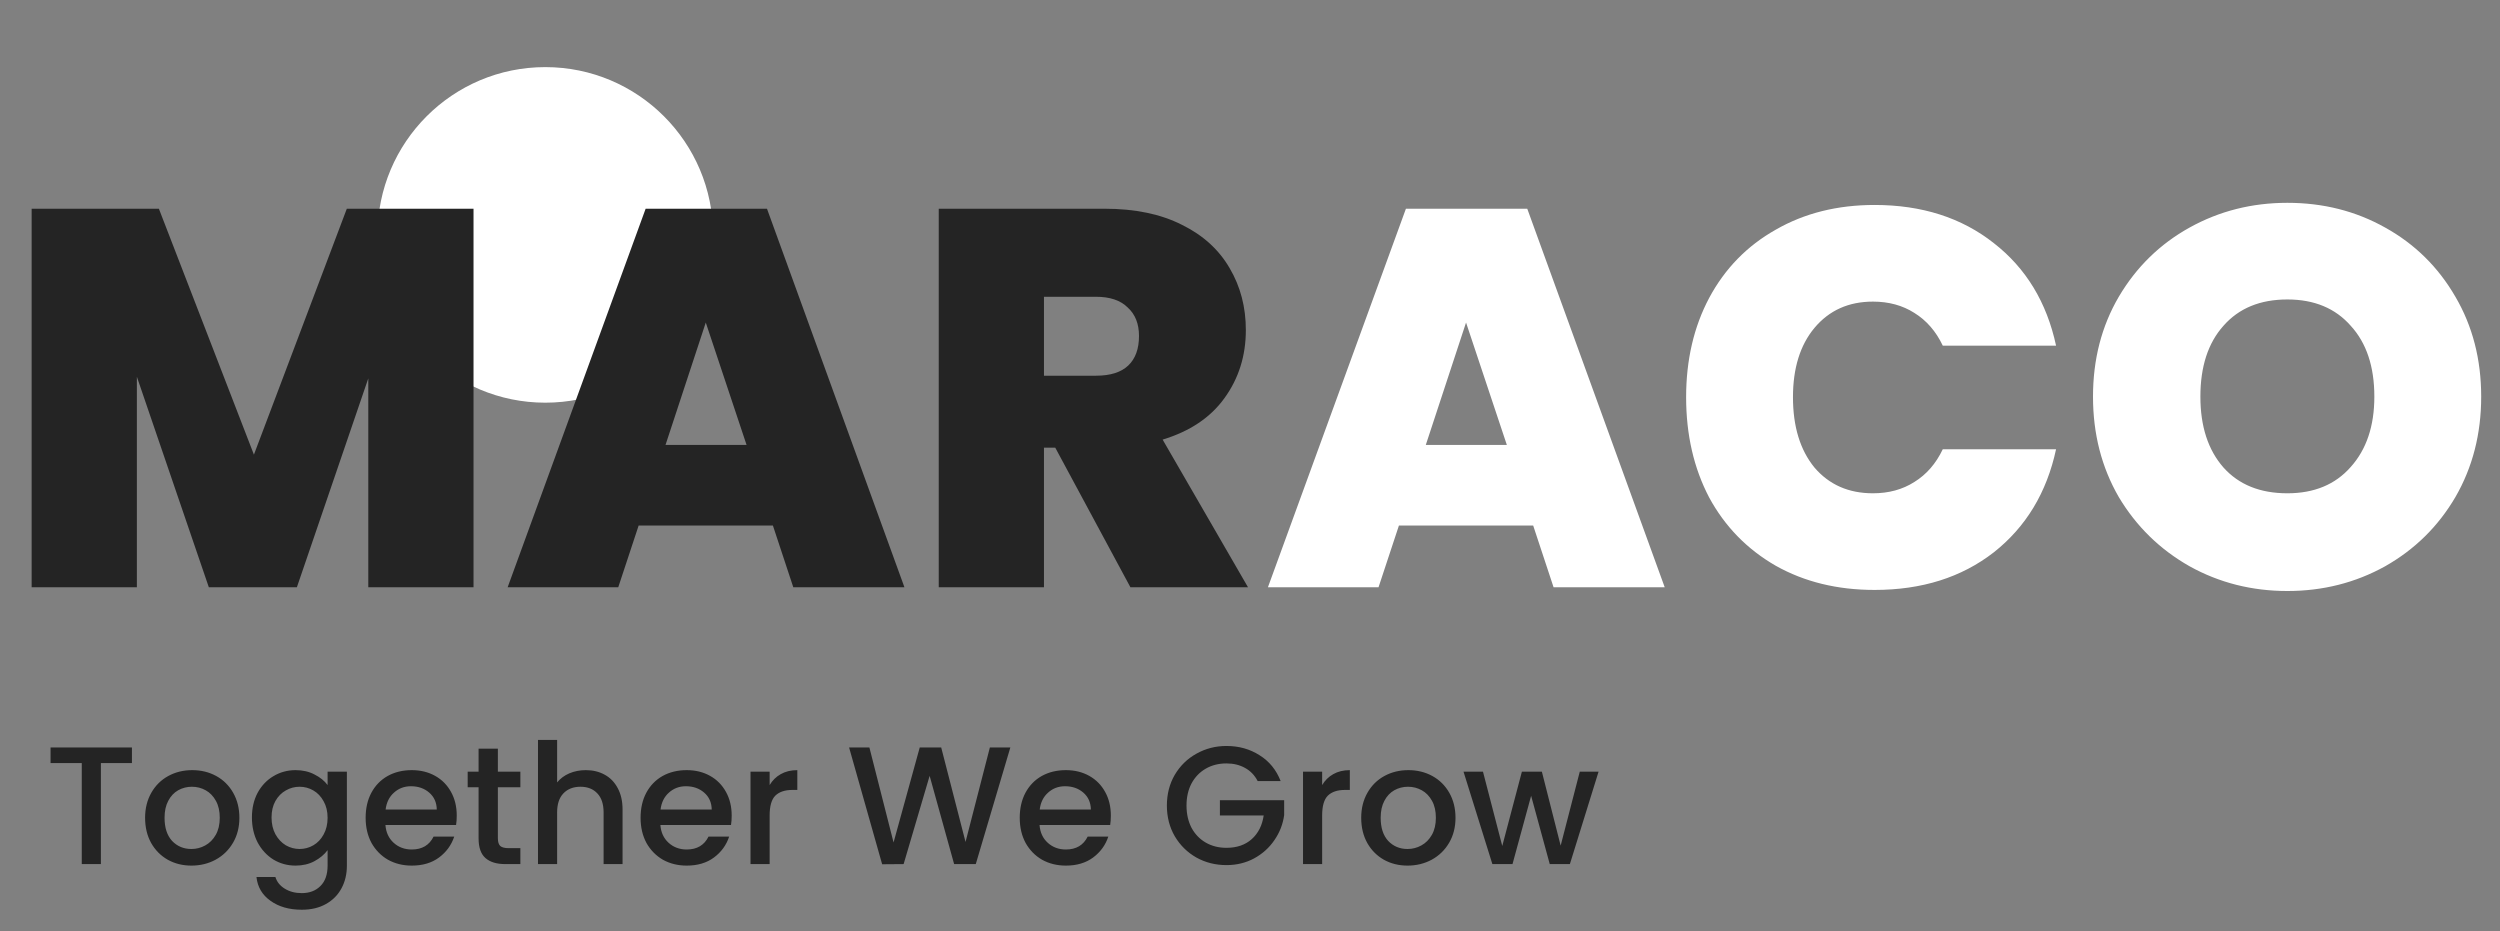 <svg width="298" height="111" viewBox="0 0 298 111" fill="none" xmlns="http://www.w3.org/2000/svg">
<rect x="0" y="0" width="298" height="111" fill="#808080" stroke="none"/>
<circle cx="65" cy="28" r="20" fill="white"/>
<path d="M56.444 24.88V70H43.9V45.104L35.388 70H24.892L16.316 44.912V70H3.772V24.88H18.939L30.267 54.192L41.34 24.88H56.444ZM92.128 62.64H76.128L73.696 70H60.512L76.96 24.88H91.424L107.808 70H94.56L92.128 62.64ZM88.992 53.04L84.128 38.448L79.328 53.04H88.992ZM134.745 70L125.785 53.36H124.441V70H111.897V24.88H131.673C135.299 24.88 138.371 25.52 140.889 26.8C143.406 28.037 145.305 29.765 146.585 31.984C147.865 34.16 148.505 36.613 148.505 39.344C148.505 42.416 147.651 45.125 145.944 47.472C144.281 49.776 141.827 51.419 138.585 52.4L148.761 70H134.745ZM124.441 44.784H130.649C132.355 44.784 133.635 44.379 134.489 43.568C135.342 42.757 135.769 41.584 135.769 40.048C135.769 38.597 135.321 37.467 134.425 36.656C133.571 35.803 132.313 35.376 130.649 35.376H124.441V44.784Z" fill="#242424"/>
<path d="M182.753 62.64H166.753L164.321 70H151.137L167.585 24.88H182.049L198.433 70H185.185L182.753 62.64ZM179.617 53.04L174.753 38.448L169.953 53.04H179.617ZM200.986 47.344C200.986 42.907 201.903 38.96 203.738 35.504C205.615 32.005 208.26 29.296 211.674 27.376C215.087 25.413 219.012 24.432 223.45 24.432C229.082 24.432 233.818 25.947 237.658 28.976C241.498 31.963 243.972 36.037 245.082 41.2H231.578C230.767 39.493 229.636 38.192 228.186 37.296C226.778 36.4 225.135 35.952 223.258 35.952C220.356 35.952 218.031 36.997 216.282 39.088C214.575 41.136 213.722 43.888 213.722 47.344C213.722 50.843 214.575 53.637 216.282 55.728C218.031 57.776 220.356 58.8 223.258 58.8C225.135 58.8 226.778 58.352 228.186 57.456C229.636 56.56 230.767 55.259 231.578 53.552H245.082C243.972 58.715 241.498 62.811 237.658 65.84C233.818 68.827 229.082 70.32 223.45 70.32C219.012 70.32 215.087 69.36 211.674 67.44C208.26 65.477 205.615 62.768 203.738 59.312C201.903 55.813 200.986 51.824 200.986 47.344ZM272.654 70.448C268.43 70.448 264.547 69.467 261.006 67.504C257.464 65.499 254.648 62.747 252.558 59.248C250.51 55.707 249.486 51.717 249.486 47.28C249.486 42.843 250.51 38.875 252.558 35.376C254.648 31.835 257.464 29.083 261.006 27.12C264.547 25.157 268.43 24.176 272.654 24.176C276.92 24.176 280.803 25.157 284.302 27.12C287.843 29.083 290.638 31.835 292.686 35.376C294.734 38.875 295.758 42.843 295.758 47.28C295.758 51.717 294.734 55.707 292.686 59.248C290.638 62.747 287.843 65.499 284.302 67.504C280.76 69.467 276.878 70.448 272.654 70.448ZM272.654 58.8C275.854 58.8 278.371 57.755 280.206 55.664C282.083 53.573 283.022 50.779 283.022 47.28C283.022 43.696 282.083 40.88 280.206 38.832C278.371 36.741 275.854 35.696 272.654 35.696C269.411 35.696 266.872 36.741 265.038 38.832C263.203 40.88 262.286 43.696 262.286 47.28C262.286 50.821 263.203 53.637 265.038 55.728C266.872 57.776 269.411 58.8 272.654 58.8Z" fill="white"/>
<path d="M15.726 89.1V90.96H12.026V103H9.746V90.96H6.026V89.1H15.726ZM22.815 103.18C21.775 103.18 20.835 102.947 19.995 102.48C19.155 102 18.495 101.333 18.015 100.48C17.535 99.613 17.295 98.613 17.295 97.48C17.295 96.36 17.542 95.367 18.035 94.5C18.529 93.633 19.202 92.967 20.055 92.5C20.909 92.033 21.862 91.8 22.915 91.8C23.968 91.8 24.922 92.033 25.775 92.5C26.628 92.967 27.302 93.633 27.795 94.5C28.288 95.367 28.535 96.36 28.535 97.48C28.535 98.6 28.282 99.593 27.775 100.46C27.268 101.327 26.575 102 25.695 102.48C24.828 102.947 23.869 103.18 22.815 103.18ZM22.815 101.2C23.402 101.2 23.948 101.06 24.455 100.78C24.975 100.5 25.395 100.08 25.715 99.52C26.035 98.96 26.195 98.28 26.195 97.48C26.195 96.68 26.042 96.007 25.735 95.46C25.428 94.9 25.022 94.48 24.515 94.2C24.009 93.92 23.462 93.78 22.875 93.78C22.288 93.78 21.742 93.92 21.235 94.2C20.742 94.48 20.349 94.9 20.055 95.46C19.762 96.007 19.615 96.68 19.615 97.48C19.615 98.667 19.915 99.587 20.515 100.24C21.128 100.88 21.895 101.2 22.815 101.2ZM35.229 91.8C36.082 91.8 36.836 91.973 37.489 92.32C38.156 92.653 38.676 93.073 39.049 93.58V91.98H41.349V103.18C41.349 104.193 41.136 105.093 40.709 105.88C40.282 106.68 39.662 107.307 38.849 107.76C38.049 108.213 37.089 108.44 35.969 108.44C34.476 108.44 33.236 108.087 32.249 107.38C31.262 106.687 30.702 105.74 30.569 104.54H32.829C33.002 105.113 33.369 105.573 33.929 105.92C34.502 106.28 35.182 106.46 35.969 106.46C36.889 106.46 37.629 106.18 38.189 105.62C38.762 105.06 39.049 104.247 39.049 103.18V101.34C38.662 101.86 38.136 102.3 37.469 102.66C36.816 103.007 36.069 103.18 35.229 103.18C34.269 103.18 33.389 102.94 32.589 102.46C31.802 101.967 31.176 101.287 30.709 100.42C30.256 99.54 30.029 98.547 30.029 97.44C30.029 96.333 30.256 95.353 30.709 94.5C31.176 93.647 31.802 92.987 32.589 92.52C33.389 92.04 34.269 91.8 35.229 91.8ZM39.049 97.48C39.049 96.72 38.889 96.06 38.569 95.5C38.262 94.94 37.856 94.513 37.349 94.22C36.842 93.927 36.296 93.78 35.709 93.78C35.122 93.78 34.576 93.927 34.069 94.22C33.562 94.5 33.149 94.92 32.829 95.48C32.522 96.027 32.369 96.68 32.369 97.44C32.369 98.2 32.522 98.867 32.829 99.44C33.149 100.013 33.562 100.453 34.069 100.76C34.589 101.053 35.136 101.2 35.709 101.2C36.296 101.2 36.842 101.053 37.349 100.76C37.856 100.467 38.262 100.04 38.569 99.48C38.889 98.907 39.049 98.24 39.049 97.48ZM54.444 97.22C54.444 97.633 54.417 98.007 54.364 98.34H45.944C46.01 99.22 46.337 99.927 46.924 100.46C47.51 100.993 48.23 101.26 49.084 101.26C50.31 101.26 51.177 100.747 51.684 99.72H54.144C53.81 100.733 53.204 101.567 52.324 102.22C51.457 102.86 50.377 103.18 49.084 103.18C48.03 103.18 47.084 102.947 46.244 102.48C45.417 102 44.764 101.333 44.284 100.48C43.817 99.613 43.584 98.613 43.584 97.48C43.584 96.347 43.81 95.353 44.264 94.5C44.73 93.633 45.377 92.967 46.204 92.5C47.044 92.033 48.004 91.8 49.084 91.8C50.124 91.8 51.05 92.027 51.864 92.48C52.677 92.933 53.31 93.573 53.764 94.4C54.217 95.213 54.444 96.153 54.444 97.22ZM52.064 96.5C52.05 95.66 51.75 94.987 51.164 94.48C50.577 93.973 49.85 93.72 48.984 93.72C48.197 93.72 47.524 93.973 46.964 94.48C46.404 94.973 46.07 95.647 45.964 96.5H52.064ZM59.347 93.84V99.94C59.347 100.353 59.441 100.653 59.627 100.84C59.828 101.013 60.161 101.1 60.627 101.1H62.028V103H60.227C59.201 103 58.414 102.76 57.867 102.28C57.321 101.8 57.047 101.02 57.047 99.94V93.84H55.748V91.98H57.047V89.24H59.347V91.98H62.028V93.84H59.347ZM69.829 91.8C70.669 91.8 71.416 91.98 72.069 92.34C72.736 92.7 73.256 93.233 73.629 93.94C74.016 94.647 74.209 95.5 74.209 96.5V103H71.949V96.84C71.949 95.853 71.702 95.1 71.209 94.58C70.716 94.047 70.042 93.78 69.189 93.78C68.336 93.78 67.656 94.047 67.149 94.58C66.656 95.1 66.409 95.853 66.409 96.84V103H64.129V88.2H66.409V93.26C66.796 92.793 67.282 92.433 67.869 92.18C68.469 91.927 69.122 91.8 69.829 91.8ZM87.217 97.22C87.217 97.633 87.191 98.007 87.137 98.34H78.717C78.784 99.22 79.111 99.927 79.697 100.46C80.284 100.993 81.004 101.26 81.857 101.26C83.084 101.26 83.951 100.747 84.457 99.72H86.917C86.584 100.733 85.977 101.567 85.097 102.22C84.231 102.86 83.15 103.18 81.857 103.18C80.804 103.18 79.857 102.947 79.017 102.48C78.191 102 77.537 101.333 77.057 100.48C76.591 99.613 76.357 98.613 76.357 97.48C76.357 96.347 76.584 95.353 77.037 94.5C77.504 93.633 78.15 92.967 78.977 92.5C79.817 92.033 80.777 91.8 81.857 91.8C82.897 91.8 83.824 92.027 84.637 92.48C85.451 92.933 86.084 93.573 86.537 94.4C86.99 95.213 87.217 96.153 87.217 97.22ZM84.837 96.5C84.824 95.66 84.524 94.987 83.937 94.48C83.35 93.973 82.624 93.72 81.757 93.72C80.971 93.72 80.297 93.973 79.737 94.48C79.177 94.973 78.844 95.647 78.737 96.5H84.837ZM91.741 93.58C92.074 93.02 92.514 92.587 93.061 92.28C93.621 91.96 94.281 91.8 95.041 91.8V94.16H94.461C93.568 94.16 92.888 94.387 92.421 94.84C91.968 95.293 91.741 96.08 91.741 97.2V103H89.461V91.98H91.741V93.58ZM120.432 89.1L116.312 103H113.732L110.812 92.48L107.712 103L105.152 103.02L101.212 89.1H103.632L106.512 100.42L109.632 89.1H112.192L115.092 100.36L117.992 89.1H120.432ZM132.413 97.22C132.413 97.633 132.386 98.007 132.333 98.34H123.913C123.979 99.22 124.306 99.927 124.893 100.46C125.479 100.993 126.199 101.26 127.053 101.26C128.279 101.26 129.146 100.747 129.653 99.72H132.112C131.779 100.733 131.173 101.567 130.293 102.22C129.426 102.86 128.346 103.18 127.053 103.18C125.999 103.18 125.053 102.947 124.213 102.48C123.386 102 122.733 101.333 122.253 100.48C121.786 99.613 121.553 98.613 121.553 97.48C121.553 96.347 121.779 95.353 122.233 94.5C122.699 93.633 123.346 92.967 124.173 92.5C125.013 92.033 125.973 91.8 127.053 91.8C128.093 91.8 129.019 92.027 129.833 92.48C130.646 92.933 131.279 93.573 131.733 94.4C132.186 95.213 132.413 96.153 132.413 97.22ZM130.033 96.5C130.019 95.66 129.719 94.987 129.133 94.48C128.546 93.973 127.819 93.72 126.953 93.72C126.166 93.72 125.493 93.973 124.933 94.48C124.373 94.973 124.039 95.647 123.933 96.5H130.033ZM149.912 93.1C149.552 92.407 149.052 91.887 148.412 91.54C147.772 91.18 147.032 91 146.192 91C145.272 91 144.452 91.207 143.732 91.62C143.012 92.033 142.445 92.62 142.032 93.38C141.632 94.14 141.432 95.02 141.432 96.02C141.432 97.02 141.632 97.907 142.032 98.68C142.445 99.44 143.012 100.027 143.732 100.44C144.452 100.853 145.272 101.06 146.192 101.06C147.432 101.06 148.438 100.713 149.212 100.02C149.985 99.327 150.458 98.387 150.632 97.2H145.412V95.38H153.072V97.16C152.925 98.24 152.538 99.233 151.912 100.14C151.298 101.047 150.492 101.773 149.492 102.32C148.505 102.853 147.405 103.12 146.192 103.12C144.885 103.12 143.692 102.82 142.612 102.22C141.532 101.607 140.672 100.76 140.032 99.68C139.405 98.6 139.092 97.38 139.092 96.02C139.092 94.66 139.405 93.44 140.032 92.36C140.672 91.28 141.532 90.44 142.612 89.84C143.705 89.227 144.898 88.92 146.192 88.92C147.672 88.92 148.985 89.287 150.132 90.02C151.292 90.74 152.132 91.767 152.652 93.1H149.912ZM157.6 93.58C157.934 93.02 158.374 92.587 158.92 92.28C159.48 91.96 160.14 91.8 160.9 91.8V94.16H160.32C159.427 94.16 158.747 94.387 158.28 94.84C157.827 95.293 157.6 96.08 157.6 97.2V103H155.32V91.98H157.6V93.58ZM167.776 103.18C166.736 103.18 165.796 102.947 164.956 102.48C164.116 102 163.456 101.333 162.976 100.48C162.496 99.613 162.256 98.613 162.256 97.48C162.256 96.36 162.503 95.367 162.996 94.5C163.489 93.633 164.163 92.967 165.016 92.5C165.869 92.033 166.823 91.8 167.876 91.8C168.929 91.8 169.883 92.033 170.736 92.5C171.589 92.967 172.263 93.633 172.756 94.5C173.249 95.367 173.496 96.36 173.496 97.48C173.496 98.6 173.243 99.593 172.736 100.46C172.229 101.327 171.536 102 170.656 102.48C169.789 102.947 168.829 103.18 167.776 103.18ZM167.776 101.2C168.363 101.2 168.909 101.06 169.416 100.78C169.936 100.5 170.356 100.08 170.676 99.52C170.996 98.96 171.156 98.28 171.156 97.48C171.156 96.68 171.003 96.007 170.696 95.46C170.389 94.9 169.983 94.48 169.476 94.2C168.969 93.92 168.423 93.78 167.836 93.78C167.249 93.78 166.703 93.92 166.196 94.2C165.703 94.48 165.309 94.9 165.016 95.46C164.723 96.007 164.576 96.68 164.576 97.48C164.576 98.667 164.876 99.587 165.476 100.24C166.089 100.88 166.856 101.2 167.776 101.2ZM190.55 91.98L187.13 103H184.73L182.51 94.86L180.29 103H177.89L174.45 91.98H176.77L179.07 100.84L181.41 91.98H183.79L186.03 100.8L188.31 91.98H190.55Z" fill="#242424"/>
</svg>

